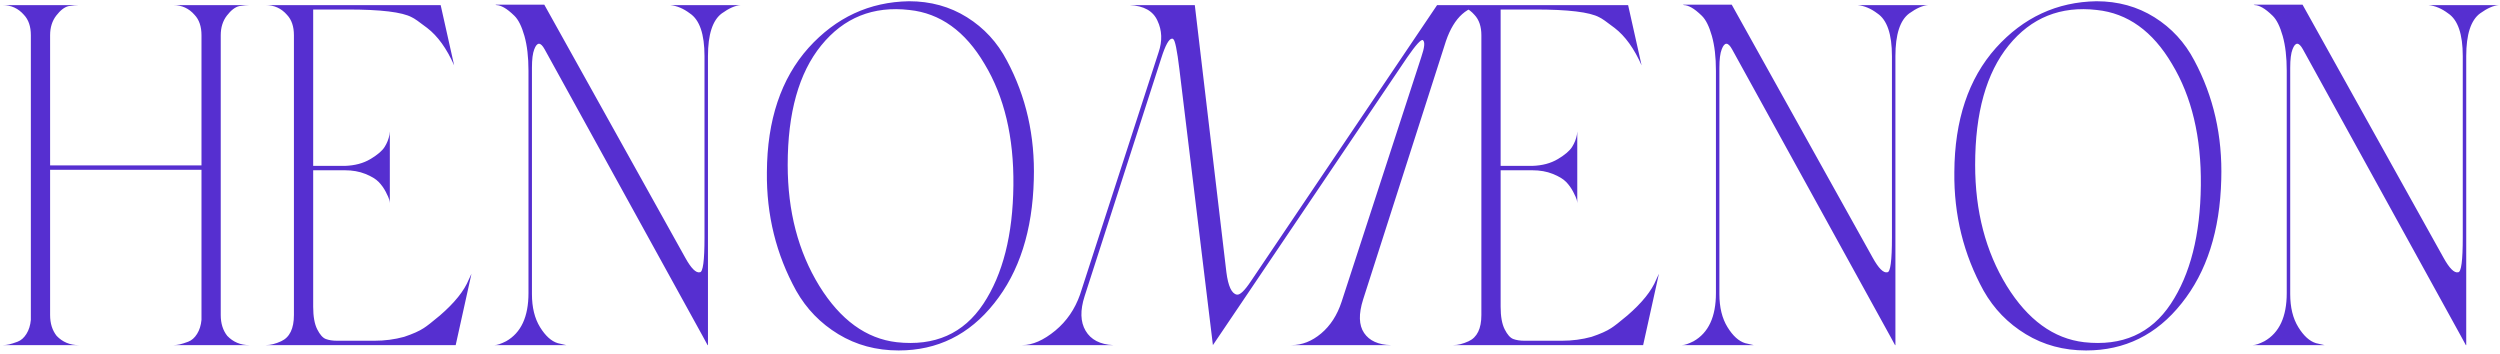 <?xml version="1.0" encoding="UTF-8" standalone="no"?><svg width='311' height='44' viewBox='0 0 311 44' fill='none' xmlns='http://www.w3.org/2000/svg'>
<path d='M28.227 1.937C28.737 1.273 29.249 0.88 29.76 0.759C30.335 0.68 30.75 0.638 31.006 0.638H21.566C22.62 0.638 23.499 1.041 24.201 1.846C24.777 2.45 25.065 3.297 25.065 4.384V20.577H6.233V4.384C6.233 3.418 6.489 2.601 7 1.937C7.511 1.273 8.022 0.88 8.534 0.759C9.108 0.68 9.524 0.638 9.78 0.638H0.34C1.394 0.638 2.272 1.041 2.976 1.846C3.551 2.45 3.838 3.297 3.838 4.384V39.791C3.774 40.476 3.59 41.059 3.287 41.542C2.983 42.026 2.616 42.348 2.185 42.51C1.754 42.671 1.402 42.781 1.131 42.842C0.86 42.902 0.612 42.931 0.389 42.931H9.78C8.693 42.931 7.782 42.55 7.048 41.785C6.505 41.099 6.233 40.233 6.233 39.187V21.12H25.065V39.791C25 40.476 24.817 41.059 24.513 41.542C24.21 42.026 23.842 42.348 23.411 42.51C22.98 42.671 22.628 42.781 22.357 42.842C22.086 42.902 21.837 42.931 21.614 42.931H31.006C29.919 42.931 29.009 42.55 28.274 41.785C27.731 41.099 27.46 40.233 27.46 39.187V4.384C27.46 3.418 27.715 2.601 28.227 1.937ZM52.711 40.817C52.168 41.18 51.353 41.542 50.267 41.905C49.085 42.228 47.855 42.389 46.578 42.389H41.93C41.387 42.389 40.924 42.318 40.541 42.176C40.158 42.036 39.798 41.633 39.463 40.968C39.127 40.304 38.96 39.367 38.96 38.159V21.181H42.888C43.846 21.181 44.701 21.332 45.452 21.634C46.202 21.936 46.753 22.269 47.105 22.631C47.456 22.993 47.752 23.407 47.992 23.869C48.231 24.333 48.374 24.655 48.423 24.837C48.471 25.018 48.495 25.169 48.495 25.29V16.347L48.447 16.77C48.351 17.295 48.151 17.797 47.848 18.281C47.544 18.764 46.953 19.269 46.075 19.791C45.196 20.316 44.135 20.597 42.888 20.637H38.96V1.182H43.224C47.376 1.182 50.044 1.505 51.226 2.148C51.513 2.27 52.152 2.713 53.142 3.478C54.452 4.486 55.569 6.036 56.496 8.131L54.819 0.638H33.066C34.12 0.638 34.999 1.041 35.701 1.846C36.276 2.45 36.564 3.297 36.564 4.384V39.187C36.564 40.878 36.036 41.965 34.982 42.449C34.28 42.772 33.641 42.931 33.066 42.931H56.688L58.652 34.051L58.317 34.775C57.742 36.186 56.544 37.676 54.723 39.247C53.765 40.052 53.095 40.576 52.711 40.817ZM87.065 33.869C86.585 33.99 85.978 33.386 85.244 32.056L67.708 0.578H61.622L61.766 0.638C62.021 0.638 62.333 0.739 62.7 0.94C63.067 1.143 63.499 1.484 63.994 1.967C64.489 2.45 64.904 3.288 65.24 4.475C65.576 5.664 65.743 7.103 65.743 8.794V36.467C65.743 39.408 64.816 41.401 62.964 42.449C62.325 42.772 61.845 42.931 61.527 42.931H70.439L69.385 42.691C68.585 42.449 67.851 41.785 67.18 40.697C66.51 39.609 66.174 38.24 66.174 36.588V8.433C66.174 7.386 66.27 6.62 66.461 6.137C66.812 5.211 67.244 5.211 67.755 6.137L87.4 41.785L88.023 42.931H88.071V6.982C88.071 4.284 88.647 2.512 89.796 1.665C90.69 1.022 91.473 0.679 92.144 0.638H83.376C84.207 0.72 85.02 1.061 85.819 1.665C87.033 2.471 87.64 4.244 87.64 6.982V29.579C87.64 32.44 87.448 33.869 87.065 33.869ZM100.576 5.956C97.158 9.783 95.433 14.938 95.401 21.422C95.338 26.74 96.552 31.655 99.043 36.165C100.32 38.421 102.069 40.223 104.289 41.572C106.509 42.922 109.009 43.597 111.788 43.597C116.611 43.597 120.572 41.643 123.671 37.736C126.801 33.83 128.446 28.694 128.606 22.329C128.766 16.931 127.648 11.998 125.252 7.526C124.071 5.271 122.417 3.478 120.293 2.148C118.168 0.82 115.765 0.155 113.082 0.155C108.163 0.236 103.994 2.169 100.576 5.956ZM122.33 37.796C119.87 41.503 116.276 43.093 111.549 42.57C107.747 42.127 104.537 39.791 101.918 35.561C99.299 31.292 97.989 26.277 97.989 20.517C97.989 14.031 99.378 9.077 102.158 5.654C104.968 2.19 108.626 0.72 113.13 1.242C116.963 1.646 120.077 3.882 122.473 7.949C124.933 12.018 126.131 17.053 126.067 23.054C126.003 29.217 124.756 34.132 122.33 37.796ZM155.63 34.957C154.831 36.165 154.24 36.73 153.857 36.649C153.218 36.528 152.786 35.602 152.563 33.869L148.634 0.638H140.537C142.293 0.72 143.443 1.363 143.986 2.572C144.561 3.78 144.61 5.09 144.131 6.499L134.356 36.649C133.717 38.461 132.694 39.952 131.289 41.119C129.82 42.328 128.447 42.931 127.168 42.931H138.476C136.847 42.852 135.705 42.258 135.051 41.15C134.395 40.042 134.356 38.603 134.931 36.83L144.465 7.224C144.977 5.613 145.424 4.807 145.808 4.807C145.871 4.807 145.919 4.828 145.951 4.867C146.174 4.988 146.43 6.237 146.717 8.614L150.886 42.931L175.036 7.164C176.121 5.592 176.776 4.867 177 4.988C177.287 5.19 177.223 5.894 176.807 7.103L166.89 37.555C166.346 39.207 165.5 40.515 164.35 41.483C163.2 42.449 161.971 42.931 160.661 42.931H173.023C171.457 42.892 170.347 42.389 169.693 41.421C169.038 40.455 168.998 39.065 169.573 37.253L179.875 5.109C180.897 2.129 182.574 0.638 184.906 0.638H178.773L155.63 34.957ZM200.43 40.817C199.886 41.18 199.071 41.542 197.986 41.905C196.804 42.228 195.574 42.389 194.296 42.389H189.649C189.105 42.389 188.643 42.318 188.259 42.176C187.877 42.036 187.517 41.633 187.182 40.968C186.846 40.304 186.679 39.367 186.679 38.159V21.181H190.608C191.566 21.181 192.42 21.332 193.171 21.634C193.921 21.936 194.472 22.269 194.824 22.631C195.175 22.993 195.47 23.407 195.71 23.869C195.95 24.333 196.093 24.655 196.142 24.837C196.189 25.018 196.213 25.169 196.213 25.29V16.347L196.166 16.77C196.07 17.295 195.87 17.797 195.567 18.281C195.263 18.764 194.672 19.269 193.793 19.791C192.915 20.316 191.853 20.597 190.608 20.637H186.679V1.182H190.943C195.095 1.182 197.762 1.505 198.945 2.148C199.232 2.27 199.871 2.713 200.861 3.478C202.17 4.486 203.288 6.036 204.215 8.131L202.538 0.638H180.785C181.839 0.638 182.717 1.041 183.421 1.846C183.995 2.45 184.283 3.297 184.283 4.384V39.187C184.283 40.878 183.755 41.965 182.702 42.449C181.999 42.772 181.359 42.931 180.785 42.931H204.407L206.371 34.051L206.036 34.775C205.461 36.186 204.263 37.676 202.442 39.247C201.484 40.052 200.814 40.576 200.43 40.817ZM234.784 33.869C234.305 33.99 233.698 33.386 232.963 32.056L215.426 0.578H209.341L209.485 0.638C209.741 0.638 210.051 0.739 210.419 0.94C210.786 1.143 211.217 1.484 211.713 1.967C212.208 2.45 212.624 3.288 212.958 4.475C213.294 5.664 213.462 7.103 213.462 8.794V36.467C213.462 39.408 212.535 41.401 210.683 42.449C210.044 42.772 209.564 42.931 209.245 42.931H218.158L217.103 42.691C216.304 42.449 215.57 41.785 214.9 40.697C214.229 39.609 213.893 38.24 213.893 36.588V8.433C213.893 7.386 213.989 6.62 214.181 6.137C214.532 5.211 214.963 5.211 215.474 6.137L235.119 41.785L235.743 42.931H235.79V6.982C235.79 4.284 236.365 2.512 237.514 1.665C238.409 1.022 239.192 0.679 239.863 0.638H231.095C231.925 0.72 232.74 1.061 233.538 1.665C234.751 2.471 235.358 4.244 235.358 6.982V29.579C235.358 32.44 235.167 33.869 234.784 33.869ZM248.296 5.956C244.877 9.783 243.152 14.938 243.12 21.422C243.056 26.74 244.27 31.655 246.762 36.165C248.039 38.421 249.788 40.223 252.009 41.572C254.228 42.922 256.728 43.597 259.507 43.597C264.331 43.597 268.292 41.643 271.39 37.736C274.521 33.83 276.164 28.694 276.325 22.329C276.485 16.931 275.367 11.998 272.972 7.526C271.789 5.271 270.136 3.478 268.012 2.148C265.887 0.82 263.484 0.155 260.801 0.155C255.881 0.236 251.713 2.169 248.296 5.956ZM270.048 37.796C267.588 41.503 263.995 43.093 259.267 42.57C255.466 42.127 252.256 39.791 249.637 35.561C247.017 31.292 245.708 26.277 245.708 20.517C245.708 14.031 247.098 9.077 249.876 5.654C252.686 2.19 256.345 0.72 260.849 1.242C264.682 1.646 267.796 3.882 270.192 7.949C272.652 12.018 273.849 17.053 273.785 23.054C273.722 29.217 272.476 34.132 270.048 37.796ZM305.792 33.869C305.313 33.99 304.706 33.386 303.972 32.056L286.435 0.578H280.35L280.494 0.638C280.748 0.638 281.06 0.739 281.428 0.94C281.795 1.143 282.226 1.484 282.722 1.967C283.217 2.45 283.632 3.288 283.967 4.475C284.303 5.664 284.47 7.103 284.47 8.794V36.467C284.47 39.408 283.544 41.401 281.691 42.449C281.052 42.772 280.573 42.931 280.254 42.931H289.167L288.112 42.691C287.313 42.449 286.579 41.785 285.908 40.697C285.237 39.609 284.902 38.24 284.902 36.588V8.433C284.902 7.386 284.998 6.62 285.189 6.137C285.54 5.211 285.971 5.211 286.483 6.137L306.128 41.785L306.75 42.931H306.799V6.982C306.799 4.284 307.374 2.512 308.524 1.665C309.418 1.022 310.201 0.679 310.872 0.638H302.103C302.933 0.72 303.748 1.061 304.547 1.665C305.76 2.471 306.368 4.244 306.368 6.982V29.579C306.368 32.44 306.176 33.869 305.792 33.869Z' fill='#562FD0'/>
</svg>
